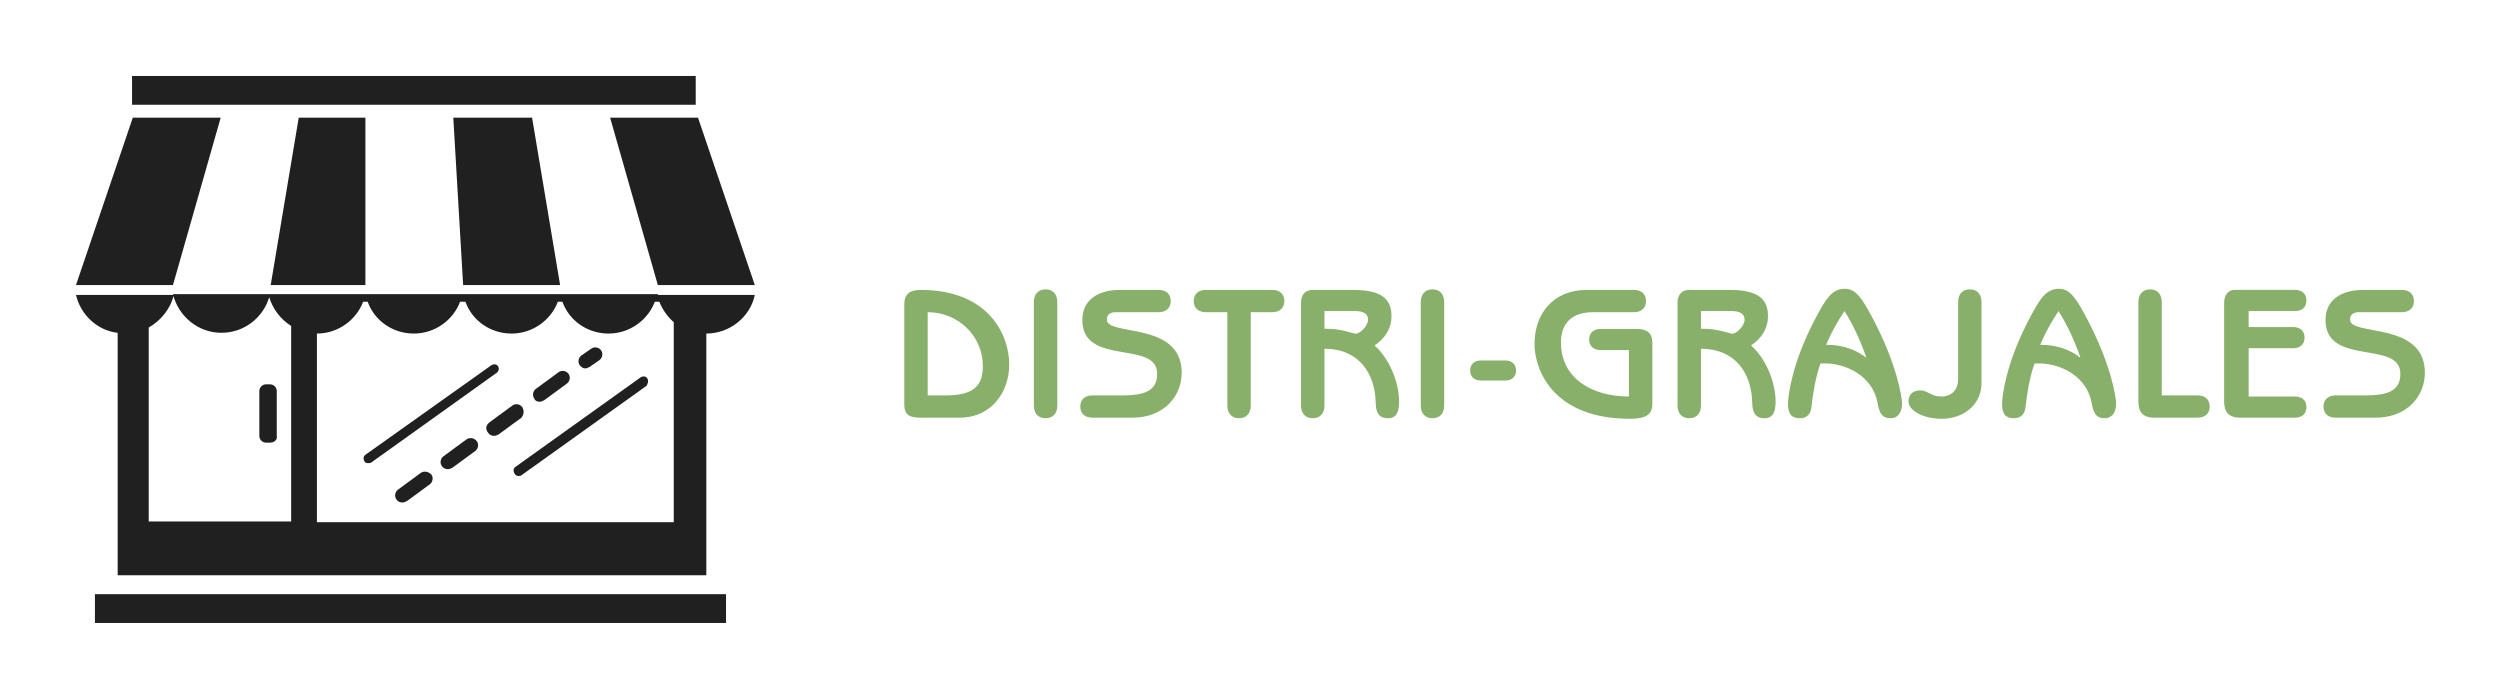 
        <svg xmlns="http://www.w3.org/2000/svg" xmlns:xlink="http://www.w3.org/1999/xlink" version="1.1" width="3194.175" 
        height="893.204" viewBox="0 0 3194.175 893.204">
			
			<g transform="scale(9.709) translate(10, 10)">
				<defs id="SvgjsDefs1163"></defs><g id="SvgjsG1164" featureKey="symbolFeature-0" transform="matrix(0.997,0,0,0.997,-0.598,-10.87)" fill="#202020"><g xmlns="http://www.w3.org/2000/svg"><g><path d="M56.3,49.2c-0.2-0.3-0.6-0.3-0.9-0.1L38.8,60.9c-0.3,0.2-0.3,0.6-0.1,0.9C38.8,62,39,62,39.2,62c0.1,0,0.3,0,0.4-0.1    l16.5-11.8C56.4,49.9,56.5,49.5,56.3,49.2z"></path><path d="M76,50.8c-0.2-0.3-0.6-0.3-0.9-0.1L58.6,62.5c-0.3,0.2-0.3,0.6-0.1,0.9c0.1,0.2,0.3,0.3,0.5,0.3c0.1,0,0.3,0,0.4-0.1    l16.5-11.8C76.1,51.5,76.2,51.1,76,50.8z"></path><path d="M61.8,53.9c0.2,0,0.4-0.1,0.6-0.2l3-2.2c0.4-0.3,0.5-0.9,0.2-1.3c-0.3-0.4-0.9-0.5-1.3-0.2l-3,2.2    c-0.4,0.3-0.5,0.9-0.2,1.3C61.2,53.8,61.5,53.9,61.8,53.9z"></path><path d="M67.8,49.5c0.2,0,0.4-0.1,0.6-0.2l1.3-0.9c0.4-0.3,0.5-0.9,0.2-1.3c-0.3-0.4-0.9-0.5-1.3-0.2l-1.3,0.9    c-0.4,0.3-0.5,0.9-0.2,1.3C67.3,49.3,67.5,49.5,67.8,49.5z"></path><path d="M59.5,54.6c-0.3-0.4-0.9-0.5-1.3-0.2l-3,2.2C54.7,57,54.6,57.5,55,58c0.2,0.3,0.5,0.4,0.8,0.4c0.2,0,0.4-0.1,0.6-0.2    l3-2.2C59.7,55.6,59.8,55.1,59.5,54.6z"></path><path d="M52.1,58.9l-3,2.2c-0.4,0.3-0.5,0.9-0.2,1.3c0.2,0.3,0.5,0.4,0.8,0.4c0.2,0,0.4-0.1,0.6-0.2l3-2.2    c0.4-0.3,0.5-0.9,0.2-1.3C53.1,58.6,52.5,58.6,52.1,58.9z"></path><path d="M46.1,63.3l-3,2.2c-0.4,0.3-0.5,0.9-0.2,1.3c0.2,0.3,0.5,0.4,0.8,0.4c0.2,0,0.4-0.1,0.6-0.2l3-2.2    c0.4-0.3,0.5-0.9,0.2-1.3C47.1,63.1,46.5,63,46.1,63.3z"></path></g><g><path d="M77.4,39.7H64.5H51.7H38.8h-9.8h-2.8H26H13.4c0.7,2.9,3.3,5.1,6.4,5.1c3,0,5.5-2,6.3-4.7c0.5,1.6,1.5,2.9,2.9,3.8v25.8    H10.2V44.1c1.6-0.9,2.9-2.5,3.3-4.3h-3.3h-4H0.6c0.6,2.6,2.8,4.7,5.5,5v32h77.7V44.9c3.1,0,5.8-2.2,6.4-5.1h-6.4H77.4z M32.4,69.7    V44.9c2.8,0,5.2-1.8,6.1-4.2h0.6c0.9,2.5,3.3,4.2,6.1,4.2c2.8,0,5.2-1.8,6.1-4.2H52c0.9,2.5,3.3,4.2,6.1,4.2    c2.8,0,5.2-1.8,6.1-4.2h0.6c0.9,2.5,3.3,4.2,6.1,4.2s5.2-1.8,6.1-4.2h0.6c0.4,1,1,1.9,1.9,2.7v26.4H32.4z"></path><polygon points="38.8,38.5 38.8,38.5 38.8,16.4 30,16.4 26.3,38.5   "></polygon><polygon points="50.4,16.4 51.7,38.5 64.5,38.5 64.5,38.5 60.8,16.4   "></polygon><polygon points="77.4,38.5 90.2,38.5 82.7,16.4 71.1,16.4   "></polygon><rect x="8" y="10.9" width="74.4" height="3.8"></rect><polygon points="19.7,16.4 8.1,16.4 0.6,38.5 13.4,38.5   "></polygon></g><path d="M26.2,59.3h-0.5c-0.5,0-0.9-0.4-0.9-0.9v-5.9c0-0.5,0.4-0.9,0.9-0.9h0.5c0.5,0,0.9,0.4,0.9,0.9v5.9   C27.2,58.9,26.8,59.3,26.2,59.3z"></path><rect x="3.1" y="79.3" width="83.3" height="3.8"></rect></g></g><g id="SvgjsG1165" featureKey="nameFeature-0" transform="matrix(0.611,0,0,0.611,107.388,20.525)" fill="#88b06a"><path d="M2.64 37.04 l0 -21.44 c0 -2 0.96 -3.12 3.48 -3.12 c14.92 0 19.12 9.92 19.12 16.04 c0 6.04 -3.88 11.48 -10.68 11.48 l-8.36 0 c-2.6 0 -3.56 -0.64 -3.56 -2.96 z M7.68 17.28 l0 17.92 l3.88 0 c5.96 0 8 -2 8 -6.32 c0 -6.48 -5.32 -11.6 -11.88 -11.6 z M35.593 15.08 l0 22.32 c0 1.52 -0.8 2.72 -2.52 2.72 s-2.52 -1.2 -2.52 -2.72 l0 -22.32 c0 -1.52 0.8 -2.72 2.52 -2.72 s2.52 1.2 2.52 2.72 z M57.426 17.28 l-9.24 0 c-1.24 0 -1.92 0.56 -1.92 1.6 c0 3.64 16.12 0.28 16.12 11.44 c0 5.04 -3.8 9.68 -10.64 9.68 l-8.6 0 c-1.44 0 -2.6 -0.76 -2.6 -2.4 s1.16 -2.4 2.6 -2.4 l6.56 0 c5.2 0 7.4 -1.28 7.4 -4.68 c0 -7.32 -16.12 -1.48 -16.12 -11.56 c0 -4.16 3.16 -6.48 8.16 -6.48 l8.28 0 c1.44 0 2.6 0.76 2.6 2.4 s-1.16 2.4 -2.6 2.4 z M77.259 17.28 l0 20.12 c0 1.52 -0.8 2.72 -2.52 2.72 s-2.52 -1.2 -2.52 -2.72 l0 -20.12 l-4.64 0 c-1.44 0 -2.6 -0.76 -2.6 -2.4 s1.16 -2.4 2.6 -2.4 l14.32 0 c1.44 0 2.6 0.76 2.6 2.4 s-1.16 2.4 -2.6 2.4 l-4.64 0 z M93.132 25.16 l0 12.28 c0 1.48 -0.8 2.68 -2.52 2.68 s-2.52 -1.2 -2.52 -2.68 l0 -22.28 c0 -1.48 0.8 -2.68 2.52 -2.68 l8.56 0 c6.08 0 8.4 1.76 8.4 5.68 c0 2.72 -1.52 4.88 -3.64 6.28 c3.44 3.12 5.28 8.24 5.28 12.08 c0 1.84 -0.36 3.6 -2.36 3.6 c-2.2 0 -2.64 -1.48 -2.68 -3.36 c-0.12 -6.04 -3.4 -11.6 -11.04 -11.6 z M93.132 17.04 l0 3.8 c2.2 0 3.24 0.24 4.24 0.44 l2.44 0.64 c1.08 0 2.72 -1.8 2.72 -3 c0 -1.28 -1 -1.88 -2.72 -1.88 l-6.68 0 z M118.925 15.08 l0 22.32 c0 1.52 -0.8 2.72 -2.52 2.72 s-2.52 -1.2 -2.52 -2.72 l0 -22.32 c0 -1.52 0.8 -2.72 2.52 -2.72 s2.52 1.2 2.52 2.72 z M126.878 27.68 l5.2 0 c1.28 0 2.32 0.68 2.32 2.16 s-1.04 2.16 -2.32 2.16 l-5.2 0 c-1.32 0 -2.36 -0.68 -2.36 -2.16 s1.04 -2.16 2.36 -2.16 z M163.751 23.84 l0 13.28 c0 2 -1.12 3.12 -4.8 3.12 c-16.08 0 -20.32 -9.92 -20.56 -15.56 c-0.24 -7.04 4.04 -12.2 11.24 -12.2 l10.16 0 c1.44 0 2.6 0.76 2.6 2.4 s-1.16 2.4 -2.6 2.4 l-8.76 0 c-4.8 0 -6.96 2.56 -6.96 6.52 c0 7.64 6.56 11.64 14.64 11.64 l0 -10 l-6.08 0 c-1.36 0 -2.48 -0.72 -2.48 -2.28 s1.12 -2.28 2.48 -2.28 l7.68 0 c2.8 0 3.44 1.36 3.44 2.96 z M174.224 25.16 l0 12.28 c0 1.48 -0.8 2.68 -2.52 2.68 s-2.52 -1.2 -2.52 -2.68 l0 -22.28 c0 -1.48 0.8 -2.68 2.52 -2.68 l8.56 0 c6.08 0 8.4 1.76 8.4 5.68 c0 2.72 -1.52 4.88 -3.64 6.28 c3.44 3.12 5.28 8.24 5.28 12.08 c0 1.84 -0.36 3.6 -2.36 3.6 c-2.2 0 -2.64 -1.48 -2.68 -3.36 c-0.12 -6.04 -3.4 -11.6 -11.04 -11.6 z M174.224 17.04 l0 3.8 c2.2 0 3.24 0.24 4.24 0.44 l2.44 0.64 c1.08 0 2.72 -1.8 2.72 -3 c0 -1.28 -1 -1.88 -2.72 -1.88 l-6.68 0 z M201.017 28.32 l-1.04 0 c-1.08 2.92 -1.68 6.76 -1.96 9.44 c-0.16 1.48 -1 2.36 -2.44 2.36 c-2.16 0 -2.6 -1.28 -2.6 -3.2 c0 -1.24 0.68 -8.44 5.92 -18.32 c2.28 -4.32 3.56 -6.36 6.36 -6.36 c2.32 0 3.68 2.04 5.96 6.36 c5.24 9.88 6.32 17.08 6.32 18.32 c0 2.08 -1 3.2 -2.4 3.2 c-2 0 -2.48 -1.16 -2.88 -3.32 c-1.04 -5.76 -6.76 -8.48 -11.24 -8.48 z M201.177 24.32 l0.52 0 c1.96 0 5.4 0.56 8.04 2.72 l0.08 -0.08 c-1.2 -3.44 -2.72 -6.8 -4.68 -9.92 c-1.6 2.4 -2.92 4.8 -3.96 7.28 z M234.65 15.08 l0 17.28 c0.12 4.76 -3.84 7.88 -8.56 7.88 c-3.92 0 -7.16 -1.72 -7.16 -3.76 c0 -1.44 0.92 -2.36 2.48 -2.36 c1.8 0 2.2 1.32 4.6 1.32 c2.16 0 3.6 -1.4 3.6 -3.72 l0 -16.64 c0 -1.52 0.8 -2.72 2.52 -2.72 s2.52 1.2 2.52 2.72 z M247.123 28.32 l-1.04 0 c-1.08 2.92 -1.68 6.76 -1.96 9.44 c-0.16 1.48 -1 2.36 -2.44 2.36 c-2.16 0 -2.6 -1.28 -2.6 -3.2 c0 -1.24 0.68 -8.44 5.92 -18.32 c2.28 -4.32 3.56 -6.36 6.36 -6.36 c2.32 0 3.68 2.04 5.96 6.36 c5.24 9.88 6.32 17.08 6.32 18.32 c0 2.08 -1 3.2 -2.4 3.2 c-2 0 -2.48 -1.16 -2.88 -3.32 c-1.04 -5.76 -6.76 -8.48 -11.24 -8.48 z M247.283 24.32 l0.52 0 c1.96 0 5.4 0.56 8.04 2.72 l0.08 -0.08 c-1.2 -3.44 -2.72 -6.8 -4.68 -9.92 c-1.6 2.4 -2.92 4.8 -3.96 7.28 z M268.436 36.56 l0 -21.48 c0 -1.52 0.84 -2.72 2.52 -2.72 s2.52 1.2 2.52 2.72 l0 20.12 l7.72 0 c1.44 0 2.6 0.76 2.6 2.4 s-1.16 2.4 -2.6 2.4 l-9.28 0 c-2.64 0 -3.48 -1.36 -3.48 -3.44 z M292.189 17.04 l0 3.44 l9.6 0 c1.36 0 2.44 0.72 2.44 2.28 s-1.08 2.28 -2.44 2.28 l-9.6 0 l0 10.4 l10 0 c1.36 0 2.44 0.72 2.44 2.28 s-1.08 2.28 -2.44 2.28 l-11.8 0 c-2.64 0 -3.48 -1.36 -3.48 -3.44 l0 -21.36 c0 -1.52 0.84 -2.72 2.2 -2.72 l13.08 0 c1.36 0 2.44 0.72 2.44 2.28 s-1.08 2.28 -2.44 2.28 l-10 0 z M325.182 17.28 l-9.24 0 c-1.24 0 -1.92 0.56 -1.92 1.6 c0 3.64 16.12 0.28 16.12 11.44 c0 5.04 -3.8 9.68 -10.64 9.68 l-8.6 0 c-1.44 0 -2.6 -0.76 -2.6 -2.4 s1.16 -2.4 2.6 -2.4 l6.56 0 c5.2 0 7.4 -1.28 7.4 -4.68 c0 -7.32 -16.12 -1.48 -16.12 -11.56 c0 -4.16 3.16 -6.48 8.16 -6.48 l8.28 0 c1.44 0 2.6 0.76 2.6 2.4 s-1.16 2.4 -2.6 2.4 z"></path></g>
			</g>
		</svg>
	